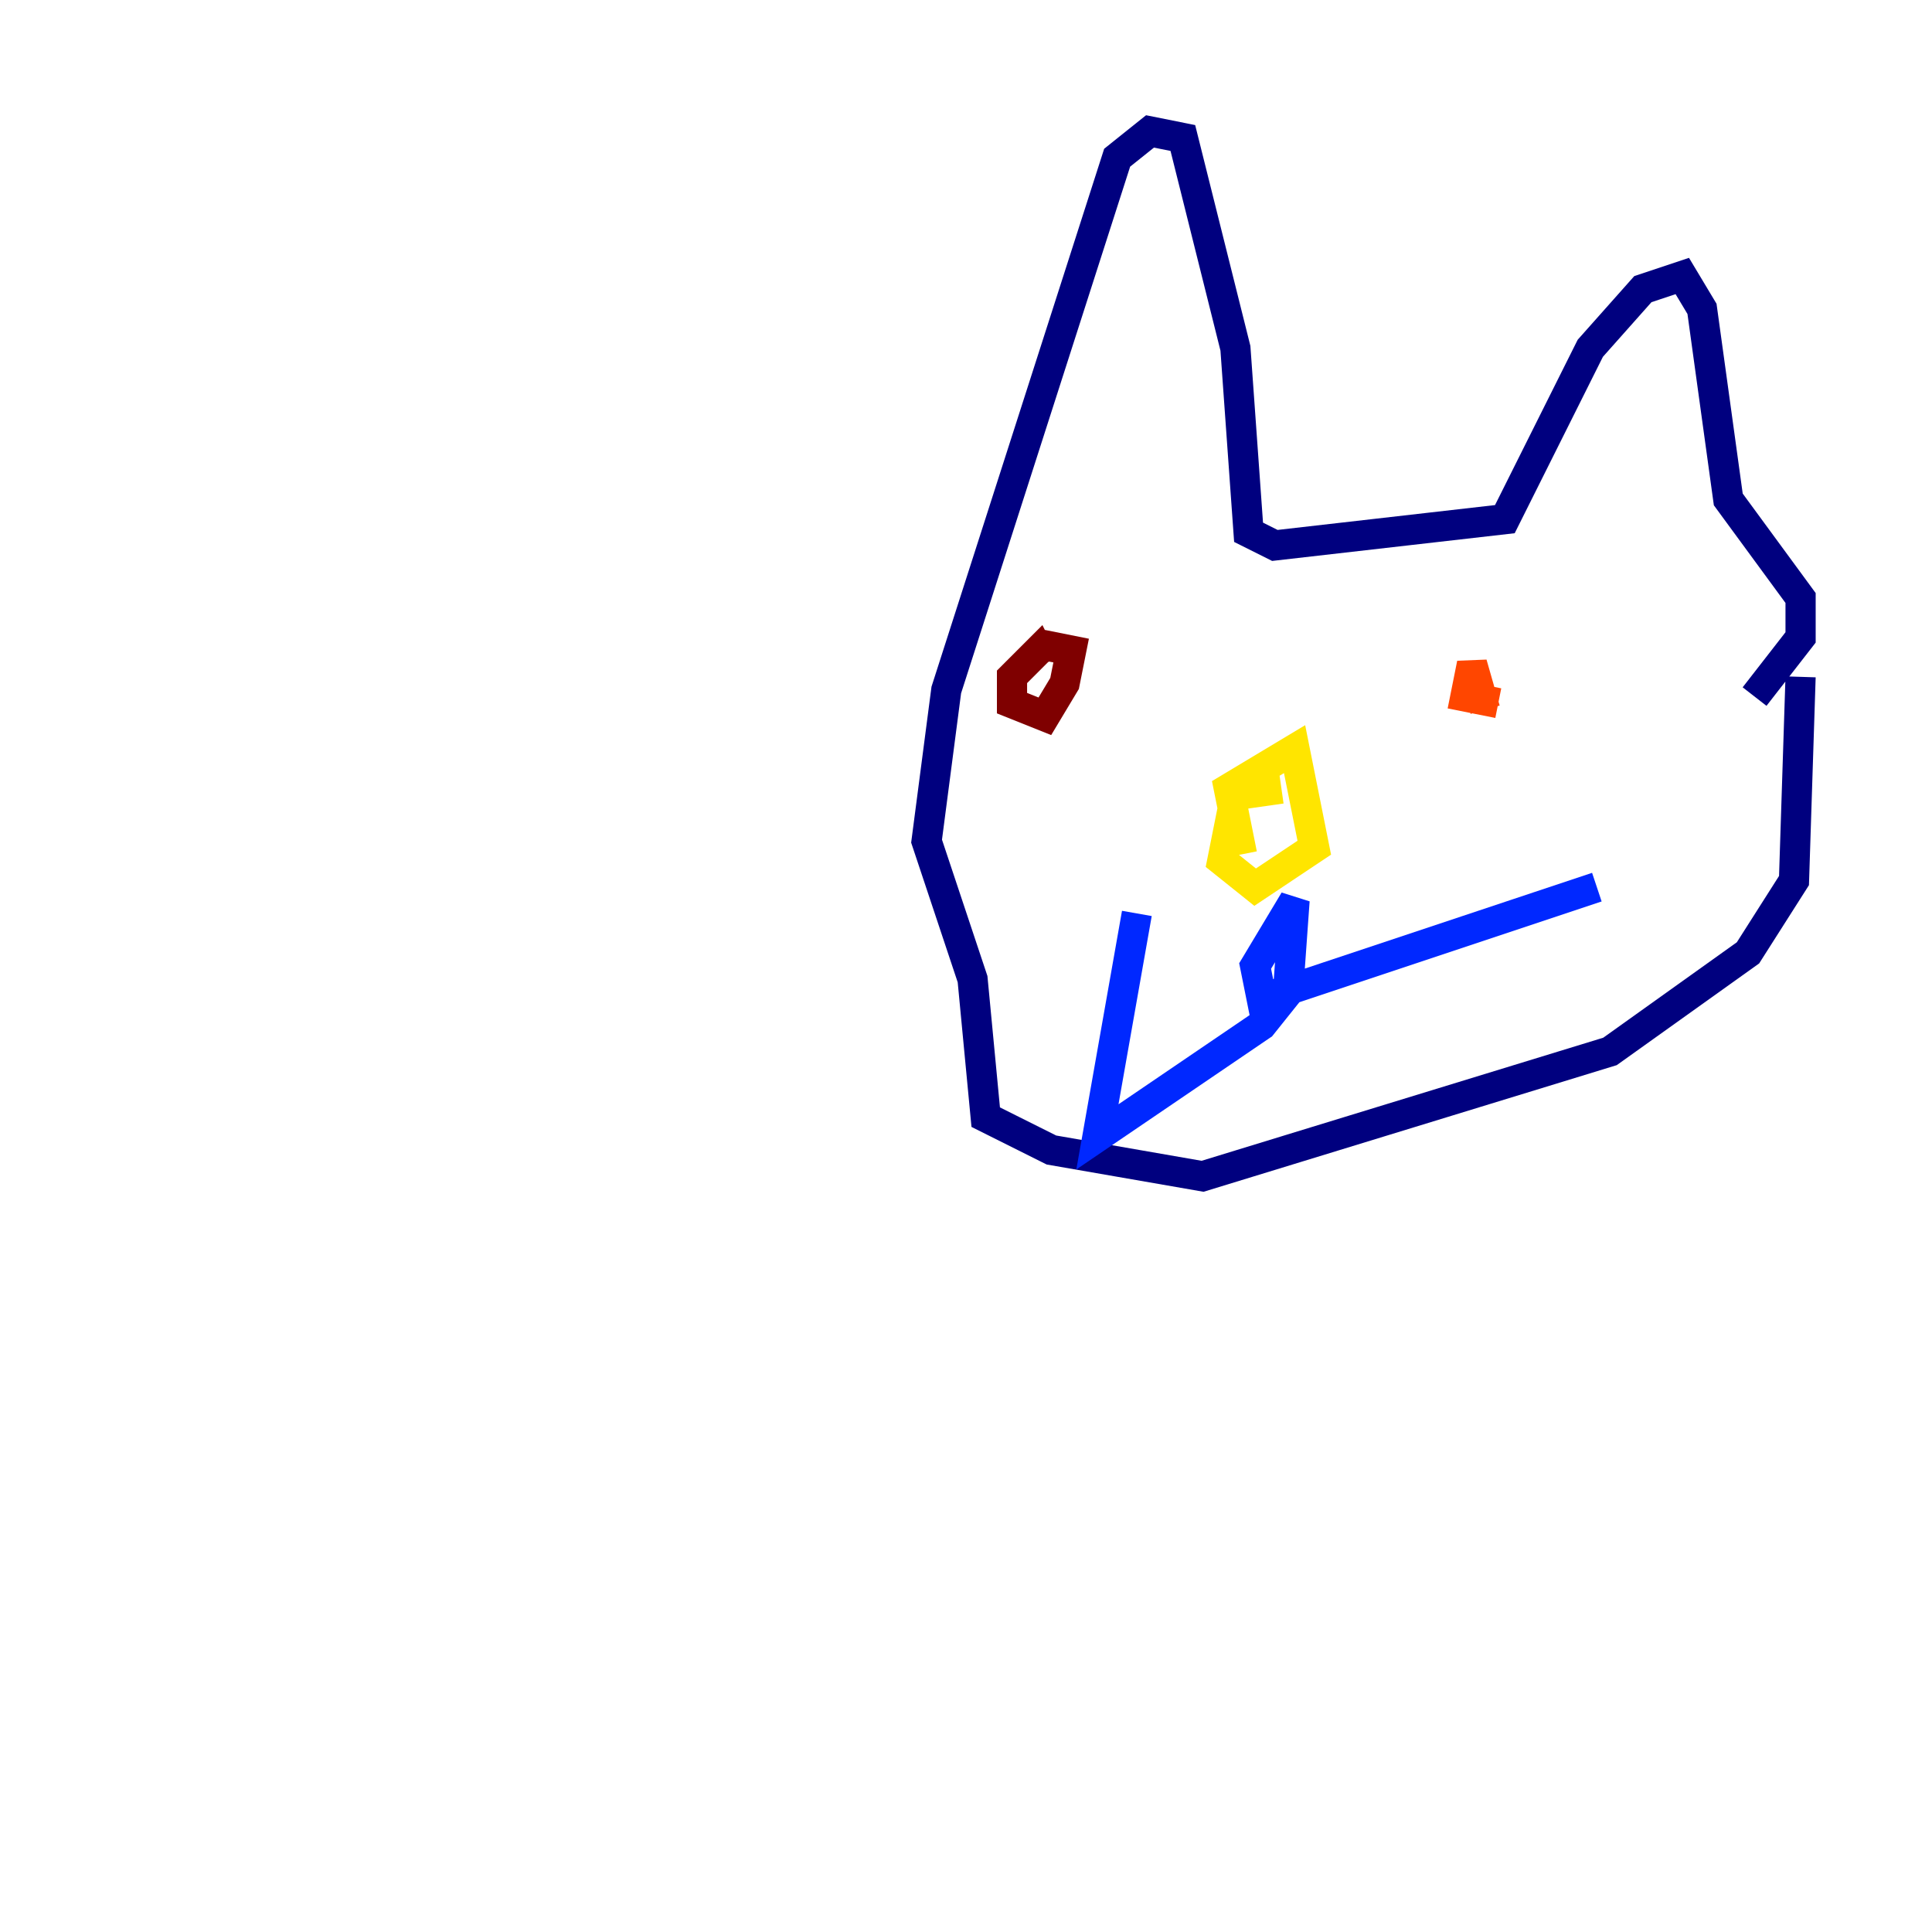 <?xml version="1.0" encoding="utf-8" ?>
<svg baseProfile="tiny" height="128" version="1.2" viewBox="0,0,128,128" width="128" xmlns="http://www.w3.org/2000/svg" xmlns:ev="http://www.w3.org/2001/xml-events" xmlns:xlink="http://www.w3.org/1999/xlink"><defs /><polyline fill="none" points="119.293,44.843 118.857,58.34 115.809,63.129 106.667,69.66 79.674,77.932 69.66,76.191 65.306,74.014 64.435,64.871 61.388,55.728 62.694,45.714 74.014,10.449 76.191,8.707 78.367,9.143 81.85,23.075 82.721,35.265 84.463,36.136 99.701,34.395 105.361,23.075 108.844,19.157 111.456,18.286 112.762,20.463 114.503,33.088 119.293,39.619 119.293,42.231 116.245,46.15" stroke="#00007f" stroke-width="2" /><polyline fill="none" points="105.796,58.776 83.592,66.177 83.156,64.0 85.769,59.646 85.333,65.742 83.592,67.918 72.707,75.32 75.32,60.517" stroke="#0028ff" stroke-width="2" /><polyline fill="none" points="86.204,55.728 86.204,55.728" stroke="#00d4ff" stroke-width="2" /><polyline fill="none" points="8.707,43.973 8.707,43.973" stroke="#7cff79" stroke-width="2" /><polyline fill="none" points="82.286,56.599 81.415,52.245 85.769,49.633 87.075,56.163 83.156,58.776 80.98,57.034 81.85,52.68 84.898,52.245" stroke="#ffe500" stroke-width="2" /><polyline fill="none" points="99.265,46.585 97.088,46.15 97.524,43.973 98.395,47.02" stroke="#ff4600" stroke-width="2" /><polyline fill="none" points="68.789,42.667 70.966,43.102 70.531,45.279 69.225,47.456 67.048,46.585 67.048,44.843 68.789,43.102 69.225,43.973" stroke="#7f0000" stroke-width="2" /></svg>